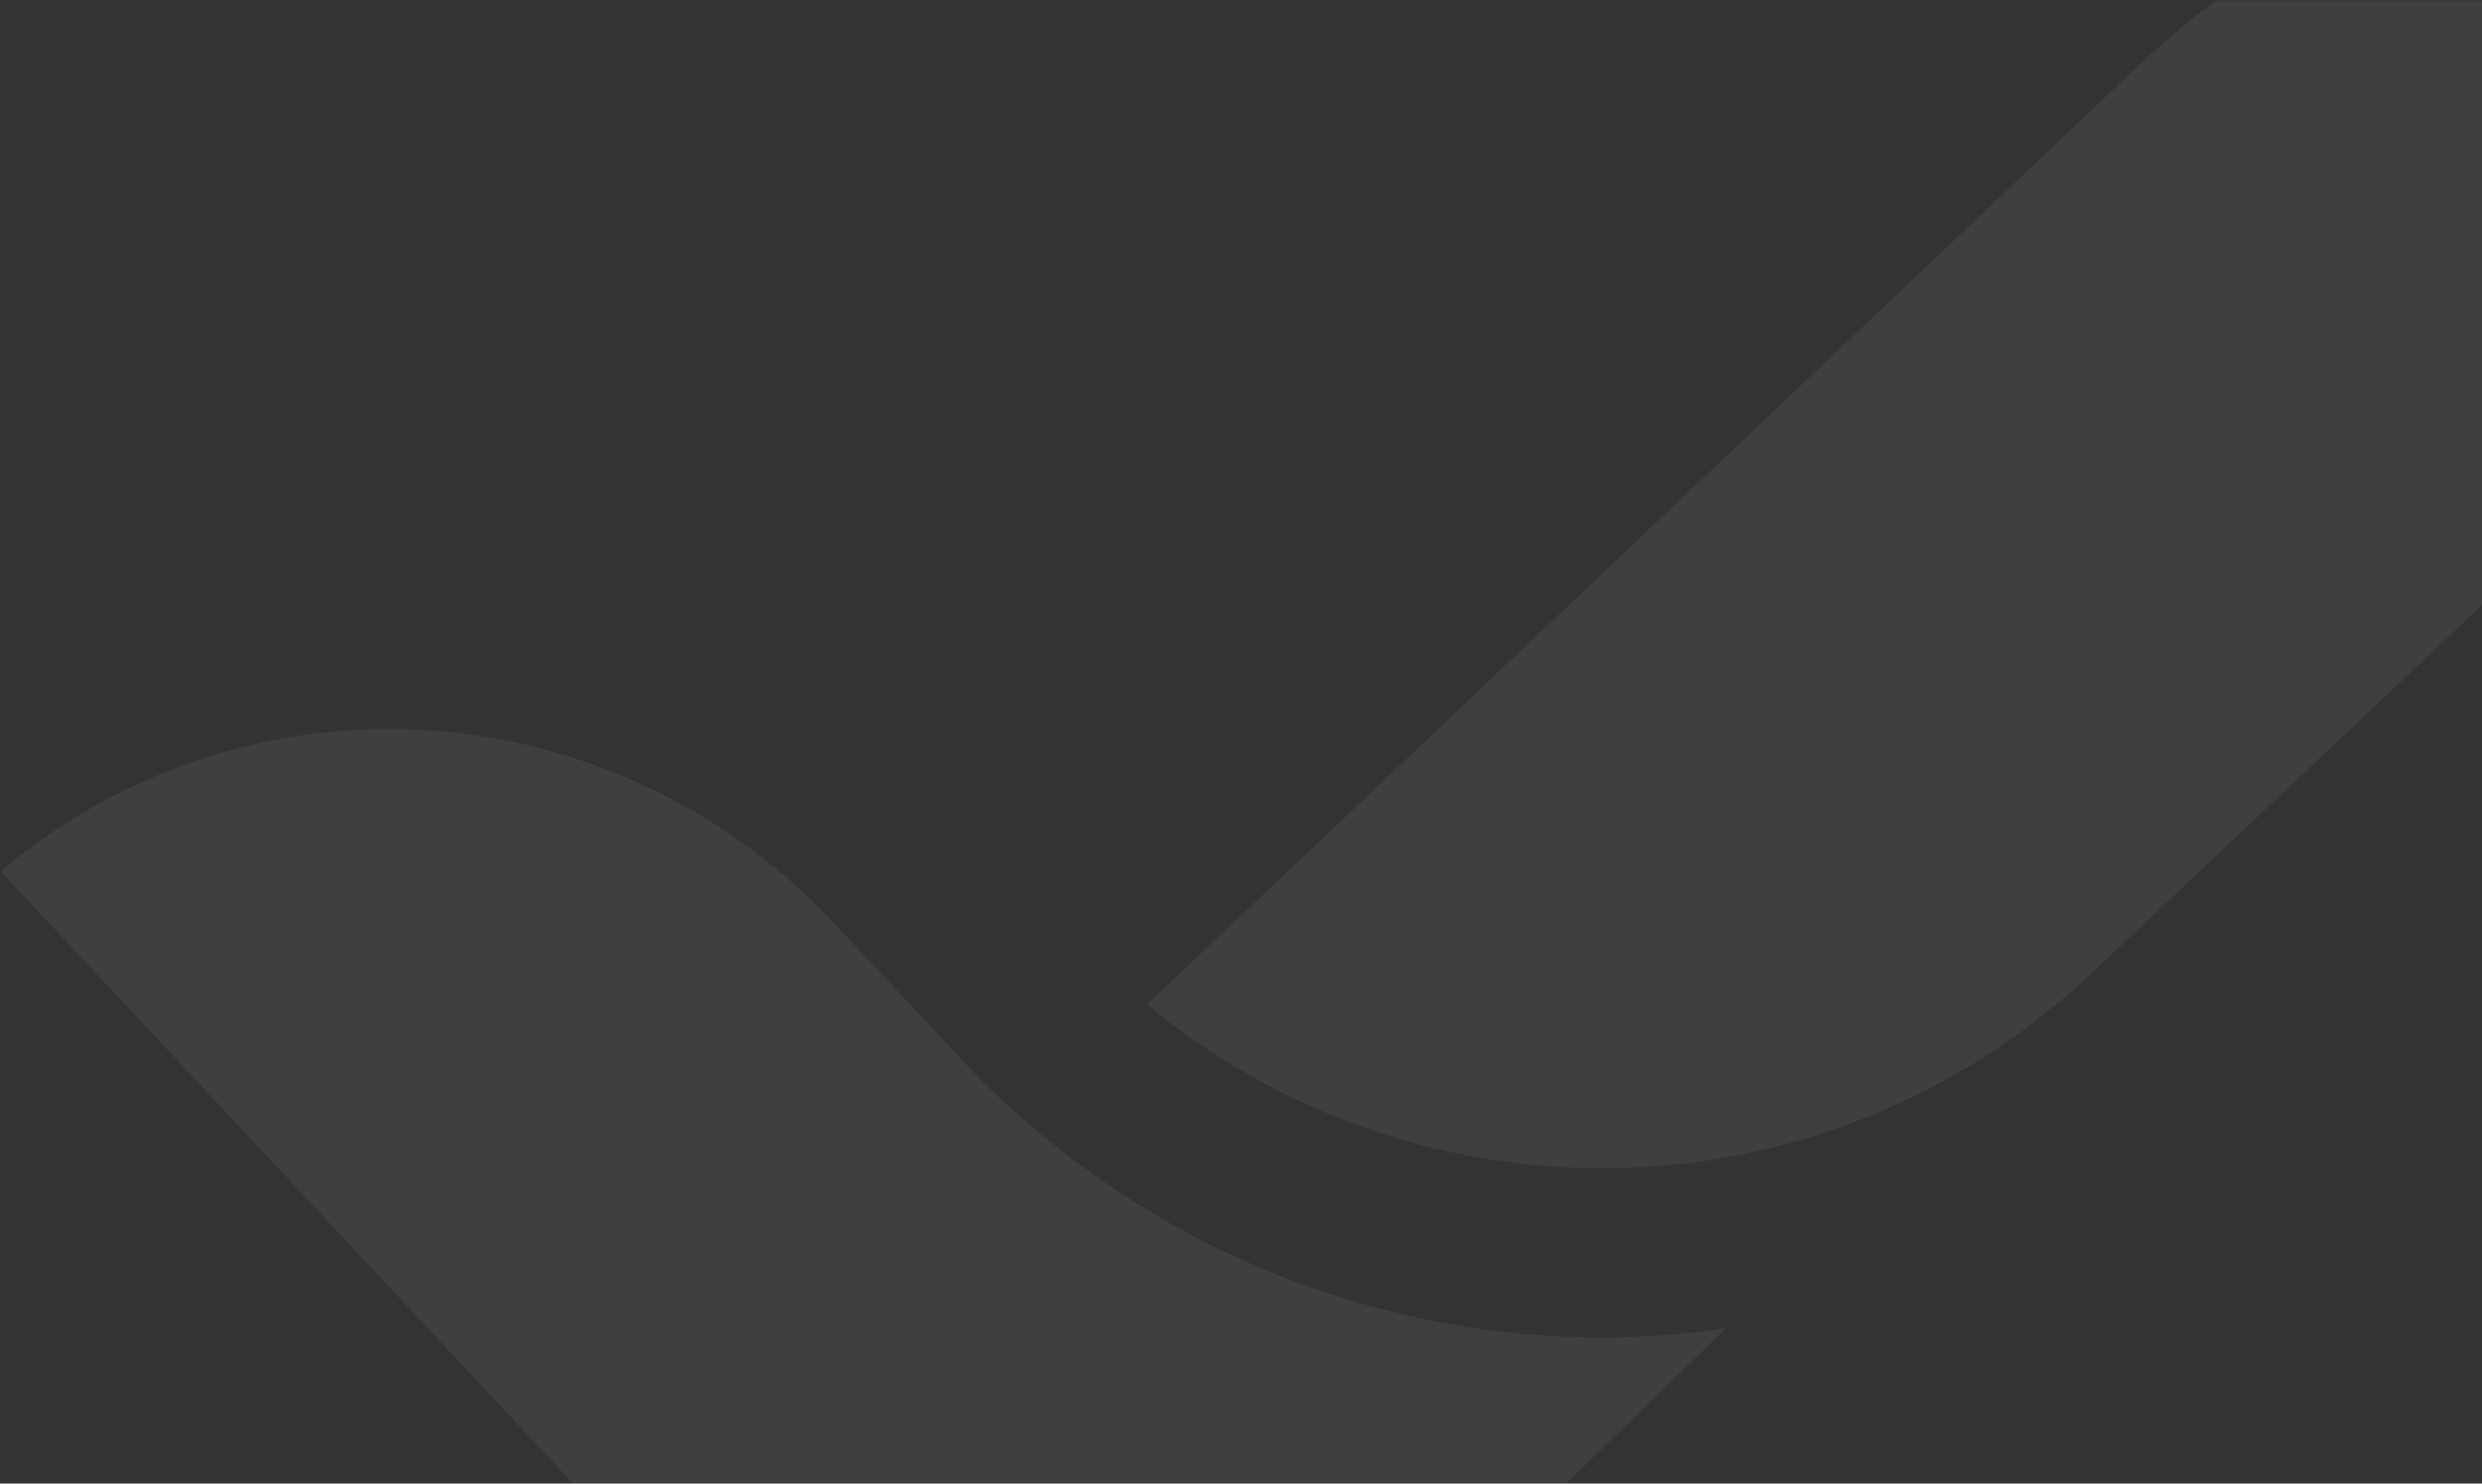 <svg width="639" height="382" viewBox="0 0 639 382" fill="none" xmlns="http://www.w3.org/2000/svg">
<rect x="0" y="0" width="639" height="382" fill="#333333" stroke="none"/>
<mask id="mask0_2017_6215" style="mask-type:alpha" maskUnits="userSpaceOnUse" x="0" y="0" width="640" height="382">
<rect width="640" height="382" fill="#C4C4C4"/>
</mask>
<g mask="url(#mask0_2017_6215)">
<path fill-rule="evenodd" clip-rule="evenodd" d="M574.88 -3.071C607.198 -25.664 645.982 -37.144 685.391 -35.781C726.241 -34.584 765.491 -19.631 796.784 6.654L706.83 91.748L690.474 107.22L674.118 122.69L538.412 250.662C505.853 281.455 463.149 299.266 418.359 300.732C373.569 302.197 329.791 287.217 295.289 258.618L343.693 212.867L553.662 13.948L556.756 11.296C562.491 6.133 568.545 1.335 574.88 -3.071ZM247.932 273.224C252.905 278.643 258.22 283.737 263.846 288.474C305.201 324.648 358.312 344.526 413.255 344.393C423.689 344.361 434.107 343.549 444.419 341.962L344.076 439.432C334.992 449.298 323.953 457.164 311.662 462.529C299.371 467.895 286.097 470.643 272.686 470.596C259.271 470.67 245.989 467.934 233.694 462.567C221.399 457.2 210.363 449.319 201.297 439.432L171.901 408.047L0.168 224.379C28.14 200.671 63.623 187.668 100.291 187.689C121.954 187.755 143.368 192.306 163.186 201.055C183.005 209.804 200.797 222.562 215.442 238.525L232.903 257.09L247.932 273.224Z" fill="white" fill-opacity="0.06"/>
</g>
</svg>
